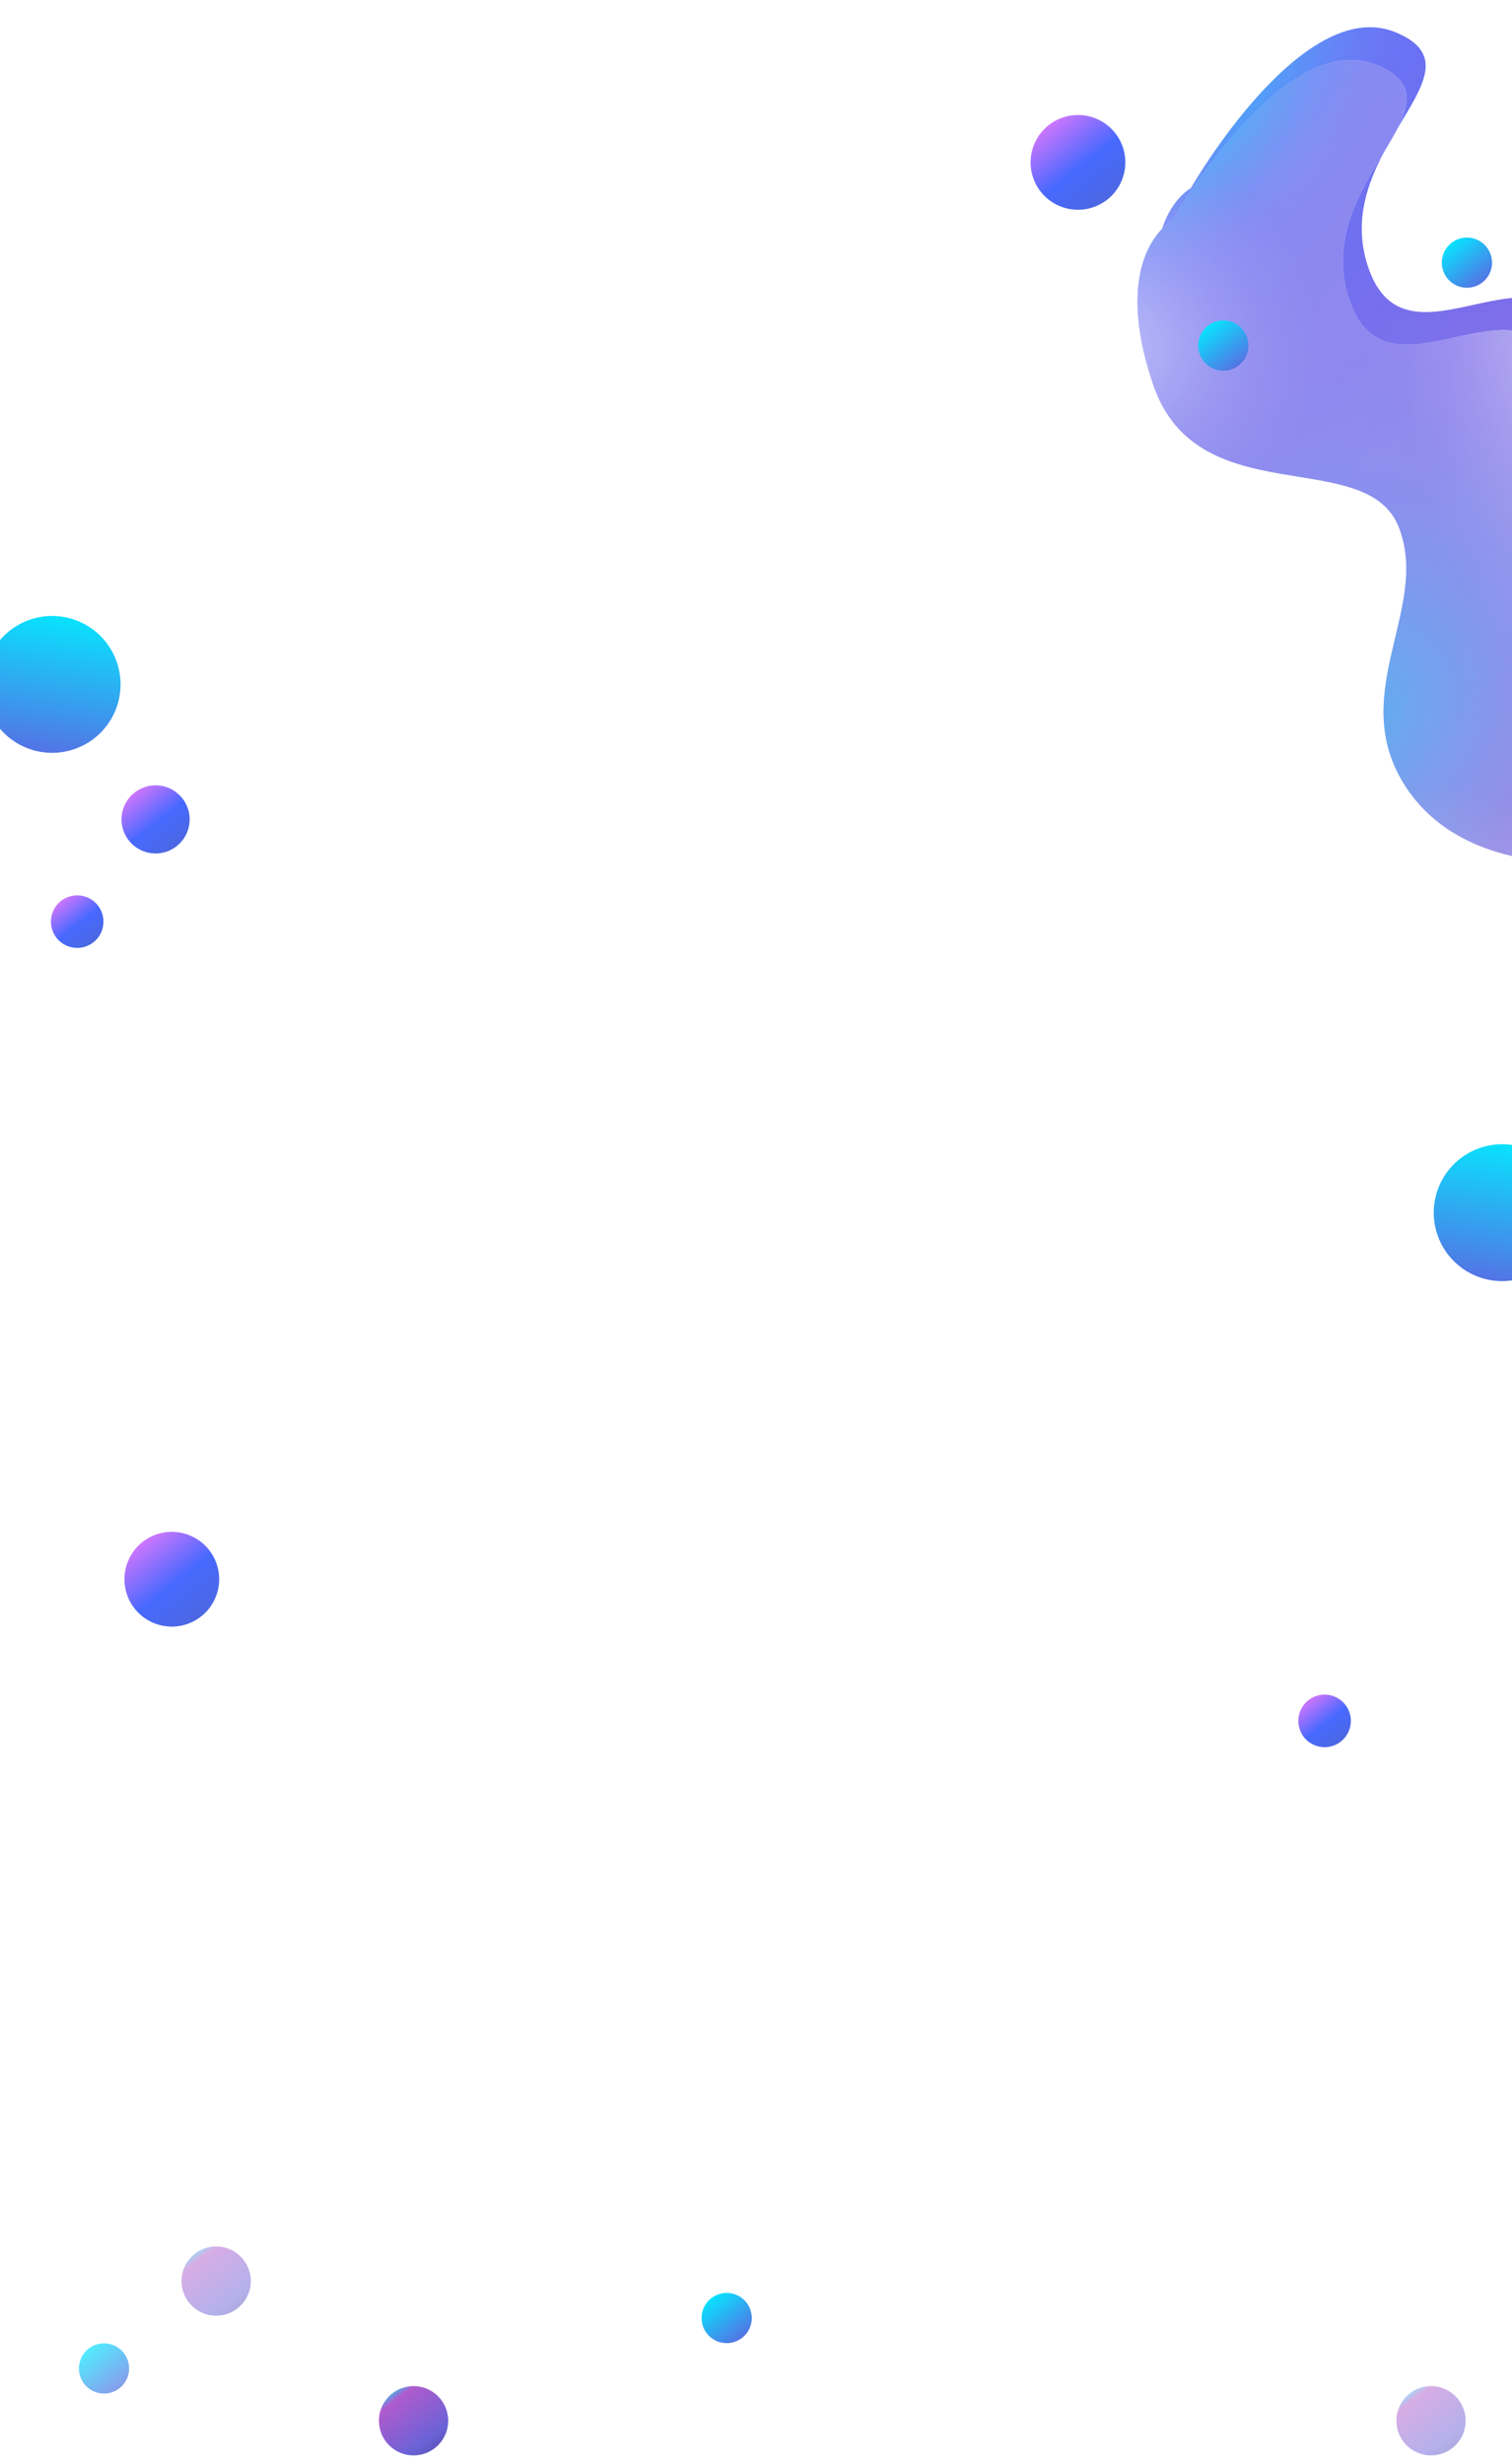 <svg width="1440" height="2346" viewBox="0 0 1440 2346" fill="none" xmlns="http://www.w3.org/2000/svg">
<g filter="url(#filter0_i_1891_5703)">
<circle cx="160.626" cy="1501.63" r="45.111" transform="rotate(-21.774 160.626 1501.63)" fill="url(#paint0_linear_1891_5703)"/>
</g>
<g filter="url(#filter1_i_1891_5703)">
<circle cx="46.638" cy="649.634" r="65.166" transform="rotate(25.061 46.638 649.634)" fill="url(#paint1_linear_1891_5703)"/>
</g>
<g filter="url(#filter2_i_1891_5703)">
<path d="M1116.27 330.278C1074.11 206.345 1134.11 174.288 1134.11 174.288C1134.11 174.288 1240.11 -10.873 1329.08 25.759C1418.05 62.391 1268.35 136.019 1301.88 245.884C1335.4 355.75 1454.73 224.035 1502.93 308.209C1551.14 392.384 1480.79 502.965 1526.01 581.932C1571.23 660.9 1658.23 579.389 1681.34 619.741C1704.45 660.093 1687.22 739.678 1630.87 765.033C1574.52 790.389 1424.58 808.266 1360.37 718.278C1296.16 628.289 1380.85 545.79 1350.39 466.435C1319.93 387.079 1158.44 454.212 1116.27 330.278Z" fill="white"/>
<path d="M1116.27 330.278C1074.11 206.345 1134.11 174.288 1134.11 174.288C1134.11 174.288 1240.11 -10.873 1329.08 25.759C1418.05 62.391 1268.35 136.019 1301.88 245.884C1335.4 355.75 1454.73 224.035 1502.93 308.209C1551.14 392.384 1480.79 502.965 1526.01 581.932C1571.23 660.9 1658.23 579.389 1681.34 619.741C1704.45 660.093 1687.22 739.678 1630.87 765.033C1574.52 790.389 1424.58 808.266 1360.37 718.278C1296.16 628.289 1380.85 545.79 1350.39 466.435C1319.93 387.079 1158.44 454.212 1116.27 330.278Z" fill="url(#paint2_linear_1891_5703)"/>
<path d="M1116.27 330.278C1074.11 206.345 1134.11 174.288 1134.11 174.288C1134.11 174.288 1240.11 -10.873 1329.08 25.759C1418.05 62.391 1268.35 136.019 1301.88 245.884C1335.4 355.75 1454.73 224.035 1502.93 308.209C1551.14 392.384 1480.79 502.965 1526.01 581.932C1571.23 660.9 1658.23 579.389 1681.34 619.741C1704.45 660.093 1687.22 739.678 1630.87 765.033C1574.52 790.389 1424.58 808.266 1360.37 718.278C1296.16 628.289 1380.85 545.79 1350.39 466.435C1319.93 387.079 1158.44 454.212 1116.27 330.278Z" fill="url(#paint3_radial_1891_5703)" fill-opacity="0.5"/>
<path d="M1116.27 330.278C1074.11 206.345 1134.11 174.288 1134.11 174.288C1134.11 174.288 1240.11 -10.873 1329.08 25.759C1418.05 62.391 1268.35 136.019 1301.88 245.884C1335.4 355.75 1454.73 224.035 1502.93 308.209C1551.14 392.384 1480.79 502.965 1526.01 581.932C1571.23 660.9 1658.23 579.389 1681.34 619.741C1704.45 660.093 1687.22 739.678 1630.87 765.033C1574.52 790.389 1424.58 808.266 1360.37 718.278C1296.16 628.289 1380.85 545.79 1350.39 466.435C1319.93 387.079 1158.44 454.212 1116.27 330.278Z" fill="url(#paint4_radial_1891_5703)"/>
<path d="M1116.27 330.278C1074.11 206.345 1134.11 174.288 1134.11 174.288C1134.11 174.288 1240.11 -10.873 1329.08 25.759C1418.05 62.391 1268.35 136.019 1301.88 245.884C1335.4 355.75 1454.73 224.035 1502.93 308.209C1551.14 392.384 1480.79 502.965 1526.01 581.932C1571.23 660.9 1658.23 579.389 1681.34 619.741C1704.45 660.093 1687.22 739.678 1630.87 765.033C1574.52 790.389 1424.58 808.266 1360.37 718.278C1296.16 628.289 1380.85 545.79 1350.39 466.435C1319.93 387.079 1158.44 454.212 1116.27 330.278Z" fill="url(#paint5_radial_1891_5703)" fill-opacity="0.5"/>
</g>
<g filter="url(#filter3_i_1891_5703)">
<path d="M1098.32 361.304C1056.16 237.37 1116.16 205.313 1116.16 205.313C1116.16 205.313 1222.16 20.152 1311.13 56.784C1400.09 93.416 1250.39 167.044 1283.92 276.91C1317.45 386.775 1436.77 255.06 1484.98 339.234C1533.18 423.409 1462.83 533.99 1508.06 612.958C1553.28 691.925 1640.28 610.415 1663.38 650.767C1686.49 691.118 1669.26 770.703 1612.91 796.059C1556.57 821.414 1406.62 839.292 1342.41 749.303C1278.2 659.315 1362.9 576.816 1332.44 497.46C1301.98 418.104 1140.48 485.237 1098.32 361.304Z" fill="white"/>
<path d="M1098.32 361.304C1056.16 237.37 1116.16 205.313 1116.16 205.313C1116.16 205.313 1222.16 20.152 1311.13 56.784C1400.09 93.416 1250.39 167.044 1283.92 276.91C1317.45 386.775 1436.77 255.06 1484.98 339.234C1533.18 423.409 1462.83 533.99 1508.06 612.958C1553.28 691.925 1640.28 610.415 1663.38 650.767C1686.49 691.118 1669.26 770.703 1612.91 796.059C1556.57 821.414 1406.62 839.292 1342.41 749.303C1278.2 659.315 1362.9 576.816 1332.44 497.46C1301.98 418.104 1140.48 485.237 1098.32 361.304Z" fill="url(#paint6_linear_1891_5703)" fill-opacity="0.8"/>
<path d="M1098.32 361.304C1056.16 237.37 1116.16 205.313 1116.16 205.313C1116.16 205.313 1222.16 20.152 1311.13 56.784C1400.09 93.416 1250.39 167.044 1283.92 276.91C1317.45 386.775 1436.77 255.06 1484.98 339.234C1533.18 423.409 1462.83 533.99 1508.06 612.958C1553.28 691.925 1640.28 610.415 1663.38 650.767C1686.49 691.118 1669.26 770.703 1612.91 796.059C1556.57 821.414 1406.62 839.292 1342.41 749.303C1278.2 659.315 1362.9 576.816 1332.44 497.46C1301.98 418.104 1140.48 485.237 1098.32 361.304Z" fill="url(#paint7_linear_1891_5703)" fill-opacity="0.2"/>
<path d="M1098.32 361.304C1056.16 237.37 1116.16 205.313 1116.16 205.313C1116.16 205.313 1222.16 20.152 1311.13 56.784C1400.09 93.416 1250.39 167.044 1283.92 276.91C1317.45 386.775 1436.77 255.06 1484.98 339.234C1533.18 423.409 1462.83 533.99 1508.06 612.958C1553.28 691.925 1640.28 610.415 1663.38 650.767C1686.49 691.118 1669.26 770.703 1612.91 796.059C1556.57 821.414 1406.62 839.292 1342.41 749.303C1278.2 659.315 1362.9 576.816 1332.44 497.46C1301.98 418.104 1140.48 485.237 1098.32 361.304Z" fill="url(#paint8_radial_1891_5703)" fill-opacity="0.5"/>
<path d="M1098.32 361.304C1056.16 237.37 1116.16 205.313 1116.16 205.313C1116.16 205.313 1222.16 20.152 1311.13 56.784C1400.09 93.416 1250.39 167.044 1283.92 276.91C1317.45 386.775 1436.77 255.06 1484.98 339.234C1533.18 423.409 1462.83 533.99 1508.06 612.958C1553.28 691.925 1640.28 610.415 1663.38 650.767C1686.49 691.118 1669.26 770.703 1612.91 796.059C1556.57 821.414 1406.62 839.292 1342.41 749.303C1278.2 659.315 1362.9 576.816 1332.44 497.46C1301.98 418.104 1140.48 485.237 1098.32 361.304Z" fill="url(#paint9_radial_1891_5703)" fill-opacity="0.5"/>
<path d="M1098.32 361.304C1056.16 237.37 1116.16 205.313 1116.16 205.313C1116.16 205.313 1222.16 20.152 1311.13 56.784C1400.09 93.416 1250.39 167.044 1283.92 276.91C1317.45 386.775 1436.77 255.06 1484.98 339.234C1533.18 423.409 1462.83 533.99 1508.06 612.958C1553.28 691.925 1640.28 610.415 1663.38 650.767C1686.49 691.118 1669.26 770.703 1612.91 796.059C1556.57 821.414 1406.62 839.292 1342.41 749.303C1278.2 659.315 1362.9 576.816 1332.44 497.46C1301.98 418.104 1140.48 485.237 1098.32 361.304Z" fill="url(#paint10_radial_1891_5703)"/>
<path d="M1098.32 361.304C1056.16 237.37 1116.16 205.313 1116.16 205.313C1116.16 205.313 1222.16 20.152 1311.13 56.784C1400.09 93.416 1250.39 167.044 1283.92 276.91C1317.45 386.775 1436.77 255.06 1484.98 339.234C1533.18 423.409 1462.83 533.99 1508.06 612.958C1553.28 691.925 1640.28 610.415 1663.38 650.767C1686.49 691.118 1669.26 770.703 1612.91 796.059C1556.57 821.414 1406.62 839.292 1342.41 749.303C1278.2 659.315 1362.9 576.816 1332.44 497.46C1301.98 418.104 1140.48 485.237 1098.32 361.304Z" fill="url(#paint11_radial_1891_5703)" fill-opacity="0.5"/>
</g>
<g opacity="0.3" filter="url(#filter4_i_1891_5703)">
<path d="M1098.32 361.304C1056.16 237.37 1116.16 205.313 1116.16 205.313C1116.16 205.313 1222.16 20.152 1311.13 56.784C1400.09 93.416 1250.39 167.044 1283.92 276.91C1317.45 386.775 1436.77 255.06 1484.98 339.234C1533.18 423.409 1462.83 533.99 1508.06 612.958C1553.28 691.925 1640.28 610.415 1663.38 650.767C1686.49 691.118 1669.26 770.703 1612.91 796.059C1556.57 821.414 1406.62 839.292 1342.41 749.303C1278.2 659.315 1362.9 576.816 1332.44 497.46C1301.98 418.104 1140.48 485.237 1098.32 361.304Z" fill="url(#paint12_linear_1891_5703)" fill-opacity="0.1"/>
</g>
<g filter="url(#filter5_if_1891_5703)">
<circle cx="1162.07" cy="327.072" r="23.909" transform="rotate(-21.774 1162.07 327.072)" fill="url(#paint13_linear_1891_5703)"/>
</g>
<g filter="url(#filter6_i_1891_5703)">
<circle cx="1427.64" cy="1152.63" r="65.166" transform="rotate(25.061 1427.64 1152.63)" fill="url(#paint14_linear_1891_5703)"/>
</g>
<g filter="url(#filter7_i_1891_5703)">
<circle cx="1400.07" cy="248.072" r="23.909" transform="rotate(-21.774 1400.07 248.072)" fill="url(#paint15_linear_1891_5703)"/>
</g>
<g filter="url(#filter8_i_1891_5703)">
<circle cx="1029.63" cy="152.625" r="45.111" transform="rotate(-21.774 1029.63 152.625)" fill="url(#paint16_linear_1891_5703)"/>
</g>
<g filter="url(#filter9_if_1891_5703)">
<circle cx="151.175" cy="778.175" r="32.452" transform="rotate(-21.774 151.175 778.175)" fill="url(#paint17_linear_1891_5703)"/>
</g>
<g filter="url(#filter10_if_1891_5703)">
<circle cx="76.52" cy="875.52" r="25.023" transform="rotate(-21.774 76.52 875.52)" fill="url(#paint18_linear_1891_5703)"/>
</g>
<g filter="url(#filter11_if_1891_5703)">
<circle cx="1264.52" cy="1636.52" r="25.023" transform="rotate(-21.774 1264.52 1636.52)" fill="url(#paint19_linear_1891_5703)"/>
</g>
<g opacity="0.5" filter="url(#filter12_i_1891_5703)">
<ellipse cx="1359.87" cy="2302.87" rx="32.99" ry="32.991" transform="rotate(-21.774 1359.87 2302.87)" fill="url(#paint20_linear_1891_5703)"/>
</g>
<g opacity="0.5" filter="url(#filter13_i_1891_5703)">
<ellipse cx="208.874" cy="2169.87" rx="32.99" ry="32.991" transform="rotate(-21.774 208.874 2169.87)" fill="url(#paint21_linear_1891_5703)"/>
</g>
<g opacity="0.7" filter="url(#filter14_i_1891_5703)">
<circle cx="102.072" cy="2253.07" r="23.909" transform="rotate(-21.774 102.072 2253.07)" fill="url(#paint22_linear_1891_5703)"/>
</g>
<g filter="url(#filter15_if_1891_5703)">
<circle cx="689.072" cy="2205.07" r="23.909" transform="rotate(-21.774 689.072 2205.07)" fill="url(#paint23_linear_1891_5703)"/>
</g>
<g filter="url(#filter16_i_1891_5703)">
<ellipse cx="396.874" cy="2302.87" rx="32.99" ry="32.991" transform="rotate(-21.774 396.874 2302.87)" fill="url(#paint24_linear_1891_5703)"/>
</g>
<defs>
<filter id="filter0_i_1891_5703" x="115.504" y="1456.5" width="93.244" height="92.246" filterUnits="userSpaceOnUse" color-interpolation-filters="sRGB">
<feFlood flood-opacity="0" result="BackgroundImageFix"/>
<feBlend mode="normal" in="SourceGraphic" in2="BackgroundImageFix" result="shape"/>
<feColorMatrix in="SourceAlpha" type="matrix" values="0 0 0 0 0 0 0 0 0 0 0 0 0 0 0 0 0 0 127 0" result="hardAlpha"/>
<feOffset dx="3" dy="2"/>
<feGaussianBlur stdDeviation="5"/>
<feComposite in2="hardAlpha" operator="arithmetic" k2="-1" k3="1"/>
<feColorMatrix type="matrix" values="0 0 0 0 0.851 0 0 0 0 0.851 0 0 0 0 0.851 0 0 0 1 0"/>
<feBlend mode="normal" in2="shape" result="effect1_innerShadow_1891_5703"/>
</filter>
<filter id="filter1_i_1891_5703" x="-18.543" y="584.453" width="133.361" height="132.361" filterUnits="userSpaceOnUse" color-interpolation-filters="sRGB">
<feFlood flood-opacity="0" result="BackgroundImageFix"/>
<feBlend mode="normal" in="SourceGraphic" in2="BackgroundImageFix" result="shape"/>
<feColorMatrix in="SourceAlpha" type="matrix" values="0 0 0 0 0 0 0 0 0 0 0 0 0 0 0 0 0 0 127 0" result="hardAlpha"/>
<feOffset dx="3" dy="2"/>
<feGaussianBlur stdDeviation="5"/>
<feComposite in2="hardAlpha" operator="arithmetic" k2="-1" k3="1"/>
<feColorMatrix type="matrix" values="0 0 0 0 0.851 0 0 0 0 0.851 0 0 0 0 0.851 0 0 0 1 0"/>
<feBlend mode="normal" in2="shape" result="effect1_innerShadow_1891_5703"/>
</filter>
<filter id="filter2_i_1891_5703" x="1101.26" y="20.961" width="590.041" height="769.654" filterUnits="userSpaceOnUse" color-interpolation-filters="sRGB">
<feFlood flood-opacity="0" result="BackgroundImageFix"/>
<feBlend mode="normal" in="SourceGraphic" in2="BackgroundImageFix" result="shape"/>
<feColorMatrix in="SourceAlpha" type="matrix" values="0 0 0 0 0 0 0 0 0 0 0 0 0 0 0 0 0 0 127 0" result="hardAlpha"/>
<feOffset dy="5"/>
<feGaussianBlur stdDeviation="5"/>
<feComposite in2="hardAlpha" operator="arithmetic" k2="-1" k3="1"/>
<feColorMatrix type="matrix" values="0 0 0 0 1 0 0 0 0 1 0 0 0 0 1 0 0 0 1 0"/>
<feBlend mode="normal" in2="shape" result="effect1_innerShadow_1891_5703"/>
</filter>
<filter id="filter3_i_1891_5703" x="1083.3" y="51.986" width="590.041" height="769.654" filterUnits="userSpaceOnUse" color-interpolation-filters="sRGB">
<feFlood flood-opacity="0" result="BackgroundImageFix"/>
<feBlend mode="normal" in="SourceGraphic" in2="BackgroundImageFix" result="shape"/>
<feColorMatrix in="SourceAlpha" type="matrix" values="0 0 0 0 0 0 0 0 0 0 0 0 0 0 0 0 0 0 127 0" result="hardAlpha"/>
<feOffset dy="5"/>
<feGaussianBlur stdDeviation="5"/>
<feComposite in2="hardAlpha" operator="arithmetic" k2="-1" k3="1"/>
<feColorMatrix type="matrix" values="0 0 0 0 1 0 0 0 0 1 0 0 0 0 1 0 0 0 1 0"/>
<feBlend mode="normal" in2="shape" result="effect1_innerShadow_1891_5703"/>
</filter>
<filter id="filter4_i_1891_5703" x="1083.3" y="51.986" width="590.041" height="769.654" filterUnits="userSpaceOnUse" color-interpolation-filters="sRGB">
<feFlood flood-opacity="0" result="BackgroundImageFix"/>
<feBlend mode="normal" in="SourceGraphic" in2="BackgroundImageFix" result="shape"/>
<feColorMatrix in="SourceAlpha" type="matrix" values="0 0 0 0 0 0 0 0 0 0 0 0 0 0 0 0 0 0 127 0" result="hardAlpha"/>
<feOffset dy="5"/>
<feGaussianBlur stdDeviation="5"/>
<feComposite in2="hardAlpha" operator="arithmetic" k2="-1" k3="1"/>
<feColorMatrix type="matrix" values="0 0 0 0 1 0 0 0 0 1 0 0 0 0 1 0 0 0 1 0"/>
<feBlend mode="normal" in2="shape" result="effect1_innerShadow_1891_5703"/>
</filter>
<filter id="filter5_if_1891_5703" x="1134.16" y="299.156" width="55.832" height="55.832" filterUnits="userSpaceOnUse" color-interpolation-filters="sRGB">
<feFlood flood-opacity="0" result="BackgroundImageFix"/>
<feBlend mode="normal" in="SourceGraphic" in2="BackgroundImageFix" result="shape"/>
<feColorMatrix in="SourceAlpha" type="matrix" values="0 0 0 0 0 0 0 0 0 0 0 0 0 0 0 0 0 0 127 0" result="hardAlpha"/>
<feOffset dx="3" dy="2"/>
<feGaussianBlur stdDeviation="5"/>
<feComposite in2="hardAlpha" operator="arithmetic" k2="-1" k3="1"/>
<feColorMatrix type="matrix" values="0 0 0 0 0.851 0 0 0 0 0.851 0 0 0 0 0.851 0 0 0 1 0"/>
<feBlend mode="normal" in2="shape" result="effect1_innerShadow_1891_5703"/>
<feGaussianBlur stdDeviation="2" result="effect2_foregroundBlur_1891_5703"/>
</filter>
<filter id="filter6_i_1891_5703" x="1362.46" y="1087.45" width="133.361" height="132.361" filterUnits="userSpaceOnUse" color-interpolation-filters="sRGB">
<feFlood flood-opacity="0" result="BackgroundImageFix"/>
<feBlend mode="normal" in="SourceGraphic" in2="BackgroundImageFix" result="shape"/>
<feColorMatrix in="SourceAlpha" type="matrix" values="0 0 0 0 0 0 0 0 0 0 0 0 0 0 0 0 0 0 127 0" result="hardAlpha"/>
<feOffset dx="3" dy="2"/>
<feGaussianBlur stdDeviation="5"/>
<feComposite in2="hardAlpha" operator="arithmetic" k2="-1" k3="1"/>
<feColorMatrix type="matrix" values="0 0 0 0 0.851 0 0 0 0 0.851 0 0 0 0 0.851 0 0 0 1 0"/>
<feBlend mode="normal" in2="shape" result="effect1_innerShadow_1891_5703"/>
</filter>
<filter id="filter7_i_1891_5703" x="1373.16" y="224.156" width="50.832" height="49.832" filterUnits="userSpaceOnUse" color-interpolation-filters="sRGB">
<feFlood flood-opacity="0" result="BackgroundImageFix"/>
<feBlend mode="normal" in="SourceGraphic" in2="BackgroundImageFix" result="shape"/>
<feColorMatrix in="SourceAlpha" type="matrix" values="0 0 0 0 0 0 0 0 0 0 0 0 0 0 0 0 0 0 127 0" result="hardAlpha"/>
<feOffset dx="-3" dy="2"/>
<feGaussianBlur stdDeviation="5"/>
<feComposite in2="hardAlpha" operator="arithmetic" k2="-1" k3="1"/>
<feColorMatrix type="matrix" values="0 0 0 0 0.851 0 0 0 0 0.851 0 0 0 0 0.851 0 0 0 1 0"/>
<feBlend mode="normal" in2="shape" result="effect1_innerShadow_1891_5703"/>
</filter>
<filter id="filter8_i_1891_5703" x="981.504" y="107.502" width="93.244" height="92.246" filterUnits="userSpaceOnUse" color-interpolation-filters="sRGB">
<feFlood flood-opacity="0" result="BackgroundImageFix"/>
<feBlend mode="normal" in="SourceGraphic" in2="BackgroundImageFix" result="shape"/>
<feColorMatrix in="SourceAlpha" type="matrix" values="0 0 0 0 0 0 0 0 0 0 0 0 0 0 0 0 0 0 127 0" result="hardAlpha"/>
<feOffset dx="-3" dy="2"/>
<feGaussianBlur stdDeviation="5"/>
<feComposite in2="hardAlpha" operator="arithmetic" k2="-1" k3="1"/>
<feColorMatrix type="matrix" values="0 0 0 0 0.851 0 0 0 0 0.851 0 0 0 0 0.851 0 0 0 1 0"/>
<feBlend mode="normal" in2="shape" result="effect1_innerShadow_1891_5703"/>
</filter>
<filter id="filter9_if_1891_5703" x="113.715" y="740.715" width="74.92" height="74.92" filterUnits="userSpaceOnUse" color-interpolation-filters="sRGB">
<feFlood flood-opacity="0" result="BackgroundImageFix"/>
<feBlend mode="normal" in="SourceGraphic" in2="BackgroundImageFix" result="shape"/>
<feColorMatrix in="SourceAlpha" type="matrix" values="0 0 0 0 0 0 0 0 0 0 0 0 0 0 0 0 0 0 127 0" result="hardAlpha"/>
<feOffset dx="-3" dy="2"/>
<feGaussianBlur stdDeviation="5"/>
<feComposite in2="hardAlpha" operator="arithmetic" k2="-1" k3="1"/>
<feColorMatrix type="matrix" values="0 0 0 0 0.851 0 0 0 0 0.851 0 0 0 0 0.851 0 0 0 1 0"/>
<feBlend mode="normal" in2="shape" result="effect1_innerShadow_1891_5703"/>
<feGaussianBlur stdDeviation="2.5" result="effect2_foregroundBlur_1891_5703"/>
</filter>
<filter id="filter10_if_1891_5703" x="44.49" y="843.49" width="64.059" height="64.059" filterUnits="userSpaceOnUse" color-interpolation-filters="sRGB">
<feFlood flood-opacity="0" result="BackgroundImageFix"/>
<feBlend mode="normal" in="SourceGraphic" in2="BackgroundImageFix" result="shape"/>
<feColorMatrix in="SourceAlpha" type="matrix" values="0 0 0 0 0 0 0 0 0 0 0 0 0 0 0 0 0 0 127 0" result="hardAlpha"/>
<feOffset dx="-3" dy="2"/>
<feGaussianBlur stdDeviation="5"/>
<feComposite in2="hardAlpha" operator="arithmetic" k2="-1" k3="1"/>
<feColorMatrix type="matrix" values="0 0 0 0 0.851 0 0 0 0 0.851 0 0 0 0 0.851 0 0 0 1 0"/>
<feBlend mode="normal" in2="shape" result="effect1_innerShadow_1891_5703"/>
<feGaussianBlur stdDeviation="3.5" result="effect2_foregroundBlur_1891_5703"/>
</filter>
<filter id="filter11_if_1891_5703" x="1232.49" y="1604.49" width="64.059" height="64.059" filterUnits="userSpaceOnUse" color-interpolation-filters="sRGB">
<feFlood flood-opacity="0" result="BackgroundImageFix"/>
<feBlend mode="normal" in="SourceGraphic" in2="BackgroundImageFix" result="shape"/>
<feColorMatrix in="SourceAlpha" type="matrix" values="0 0 0 0 0 0 0 0 0 0 0 0 0 0 0 0 0 0 127 0" result="hardAlpha"/>
<feOffset dx="-3" dy="2"/>
<feGaussianBlur stdDeviation="5"/>
<feComposite in2="hardAlpha" operator="arithmetic" k2="-1" k3="1"/>
<feColorMatrix type="matrix" values="0 0 0 0 0.851 0 0 0 0 0.851 0 0 0 0 0.851 0 0 0 1 0"/>
<feBlend mode="normal" in2="shape" result="effect1_innerShadow_1891_5703"/>
<feGaussianBlur stdDeviation="3.5" result="effect2_foregroundBlur_1891_5703"/>
</filter>
<filter id="filter12_i_1891_5703" x="1326.88" y="2269.88" width="68.998" height="68" filterUnits="userSpaceOnUse" color-interpolation-filters="sRGB">
<feFlood flood-opacity="0" result="BackgroundImageFix"/>
<feBlend mode="normal" in="SourceGraphic" in2="BackgroundImageFix" result="shape"/>
<feColorMatrix in="SourceAlpha" type="matrix" values="0 0 0 0 0 0 0 0 0 0 0 0 0 0 0 0 0 0 127 0" result="hardAlpha"/>
<feOffset dx="3" dy="2"/>
<feGaussianBlur stdDeviation="5"/>
<feComposite in2="hardAlpha" operator="arithmetic" k2="-1" k3="1"/>
<feColorMatrix type="matrix" values="0 0 0 0 0.851 0 0 0 0 0.851 0 0 0 0 0.851 0 0 0 1 0"/>
<feBlend mode="normal" in2="shape" result="effect1_innerShadow_1891_5703"/>
</filter>
<filter id="filter13_i_1891_5703" x="172.875" y="2136.87" width="68.998" height="68" filterUnits="userSpaceOnUse" color-interpolation-filters="sRGB">
<feFlood flood-opacity="0" result="BackgroundImageFix"/>
<feBlend mode="normal" in="SourceGraphic" in2="BackgroundImageFix" result="shape"/>
<feColorMatrix in="SourceAlpha" type="matrix" values="0 0 0 0 0 0 0 0 0 0 0 0 0 0 0 0 0 0 127 0" result="hardAlpha"/>
<feOffset dx="-3" dy="2"/>
<feGaussianBlur stdDeviation="5"/>
<feComposite in2="hardAlpha" operator="arithmetic" k2="-1" k3="1"/>
<feColorMatrix type="matrix" values="0 0 0 0 0.851 0 0 0 0 0.851 0 0 0 0 0.851 0 0 0 1 0"/>
<feBlend mode="normal" in2="shape" result="effect1_innerShadow_1891_5703"/>
</filter>
<filter id="filter14_i_1891_5703" x="75.156" y="2229.16" width="50.832" height="49.832" filterUnits="userSpaceOnUse" color-interpolation-filters="sRGB">
<feFlood flood-opacity="0" result="BackgroundImageFix"/>
<feBlend mode="normal" in="SourceGraphic" in2="BackgroundImageFix" result="shape"/>
<feColorMatrix in="SourceAlpha" type="matrix" values="0 0 0 0 0 0 0 0 0 0 0 0 0 0 0 0 0 0 127 0" result="hardAlpha"/>
<feOffset dx="-3" dy="2"/>
<feGaussianBlur stdDeviation="5"/>
<feComposite in2="hardAlpha" operator="arithmetic" k2="-1" k3="1"/>
<feColorMatrix type="matrix" values="0 0 0 0 0.851 0 0 0 0 0.851 0 0 0 0 0.851 0 0 0 1 0"/>
<feBlend mode="normal" in2="shape" result="effect1_innerShadow_1891_5703"/>
</filter>
<filter id="filter15_if_1891_5703" x="661.156" y="2177.16" width="55.832" height="55.832" filterUnits="userSpaceOnUse" color-interpolation-filters="sRGB">
<feFlood flood-opacity="0" result="BackgroundImageFix"/>
<feBlend mode="normal" in="SourceGraphic" in2="BackgroundImageFix" result="shape"/>
<feColorMatrix in="SourceAlpha" type="matrix" values="0 0 0 0 0 0 0 0 0 0 0 0 0 0 0 0 0 0 127 0" result="hardAlpha"/>
<feOffset dx="3" dy="2"/>
<feGaussianBlur stdDeviation="5"/>
<feComposite in2="hardAlpha" operator="arithmetic" k2="-1" k3="1"/>
<feColorMatrix type="matrix" values="0 0 0 0 0.851 0 0 0 0 0.851 0 0 0 0 0.851 0 0 0 1 0"/>
<feBlend mode="normal" in2="shape" result="effect1_innerShadow_1891_5703"/>
<feGaussianBlur stdDeviation="2" result="effect2_foregroundBlur_1891_5703"/>
</filter>
<filter id="filter16_i_1891_5703" x="360.875" y="2269.88" width="68.998" height="68" filterUnits="userSpaceOnUse" color-interpolation-filters="sRGB">
<feFlood flood-opacity="0" result="BackgroundImageFix"/>
<feBlend mode="normal" in="SourceGraphic" in2="BackgroundImageFix" result="shape"/>
<feColorMatrix in="SourceAlpha" type="matrix" values="0 0 0 0 0 0 0 0 0 0 0 0 0 0 0 0 0 0 127 0" result="hardAlpha"/>
<feOffset dx="-3" dy="2"/>
<feGaussianBlur stdDeviation="5"/>
<feComposite in2="hardAlpha" operator="arithmetic" k2="-1" k3="1"/>
<feColorMatrix type="matrix" values="0 0 0 0 0.851 0 0 0 0 0.851 0 0 0 0 0.851 0 0 0 1 0"/>
<feBlend mode="normal" in2="shape" result="effect1_innerShadow_1891_5703"/>
</filter>
<linearGradient id="paint0_linear_1891_5703" x1="149.299" y1="1445.79" x2="178.862" y2="1546.74" gradientUnits="userSpaceOnUse">
<stop stop-color="#D9D9D9"/>
<stop offset="0.057" stop-color="#DB77FD"/>
<stop offset="0.583" stop-color="#4769FE"/>
<stop offset="1" stop-color="#4C67E0"/>
</linearGradient>
<linearGradient id="paint1_linear_1891_5703" x1="30.276" y1="568.971" x2="72.981" y2="714.8" gradientUnits="userSpaceOnUse">
<stop stop-color="#D9D9D9"/>
<stop offset="0.057" stop-color="#04E9FF"/>
<stop offset="1" stop-color="#5670E4"/>
</linearGradient>
<linearGradient id="paint2_linear_1891_5703" x1="1040.99" y1="159.514" x2="1698.78" y2="726.604" gradientUnits="userSpaceOnUse">
<stop stop-color="#4769FE"/>
<stop offset="1" stop-color="#AF5BCC"/>
</linearGradient>
<radialGradient id="paint3_radial_1891_5703" cx="0" cy="0" r="1" gradientUnits="userSpaceOnUse" gradientTransform="translate(1314.01 643.304) rotate(29.412) scale(306.745 378.205)">
<stop stop-color="#04E9FF"/>
<stop offset="1" stop-color="#A78EE8" stop-opacity="0.22"/>
</radialGradient>
<radialGradient id="paint4_radial_1891_5703" cx="0" cy="0" r="1" gradientUnits="userSpaceOnUse" gradientTransform="translate(1130.88 53.876) rotate(51.525) scale(311.565 438.704)">
<stop stop-color="#04E9FF"/>
<stop offset="0.556" stop-color="#8C89F2" stop-opacity="0.03"/>
</radialGradient>
<radialGradient id="paint5_radial_1891_5703" cx="0" cy="0" r="1" gradientUnits="userSpaceOnUse" gradientTransform="translate(1072.5 293.008) rotate(15.707) scale(200.473 192.163)">
<stop stop-color="white"/>
<stop offset="1" stop-color="#9C95F1" stop-opacity="0.26"/>
</radialGradient>
<linearGradient id="paint6_linear_1891_5703" x1="1023.04" y1="190.54" x2="1680.83" y2="757.63" gradientUnits="userSpaceOnUse">
<stop stop-color="#4769FE"/>
<stop offset="1" stop-color="#AF5BCC"/>
</linearGradient>
<linearGradient id="paint7_linear_1891_5703" x1="1544.19" y1="872.18" x2="1565.58" y2="798.855" gradientUnits="userSpaceOnUse">
<stop stop-color="white"/>
<stop offset="1" stop-color="white" stop-opacity="0"/>
</linearGradient>
<radialGradient id="paint8_radial_1891_5703" cx="0" cy="0" r="1" gradientUnits="userSpaceOnUse" gradientTransform="translate(1477 321.218) rotate(84.97) scale(328.192 140.666)">
<stop stop-color="white"/>
<stop offset="1" stop-color="#A696EE" stop-opacity="0.42"/>
</radialGradient>
<radialGradient id="paint9_radial_1891_5703" cx="0" cy="0" r="1" gradientUnits="userSpaceOnUse" gradientTransform="translate(1296.06 674.329) rotate(29.412) scale(306.745 378.205)">
<stop stop-color="#04E9FF"/>
<stop offset="1" stop-color="#A78EE8" stop-opacity="0.22"/>
</radialGradient>
<radialGradient id="paint10_radial_1891_5703" cx="0" cy="0" r="1" gradientUnits="userSpaceOnUse" gradientTransform="translate(1112.92 84.902) rotate(51.525) scale(311.565 438.704)">
<stop stop-color="#04E9FF"/>
<stop offset="0.556" stop-color="#8C89F2" stop-opacity="0.03"/>
</radialGradient>
<radialGradient id="paint11_radial_1891_5703" cx="0" cy="0" r="1" gradientUnits="userSpaceOnUse" gradientTransform="translate(1054.54 324.034) rotate(15.707) scale(200.473 192.163)">
<stop stop-color="white"/>
<stop offset="1" stop-color="#9C95F1" stop-opacity="0.26"/>
</radialGradient>
<linearGradient id="paint12_linear_1891_5703" x1="1023.04" y1="190.54" x2="1680.83" y2="757.63" gradientUnits="userSpaceOnUse">
<stop stop-color="#4769FE"/>
<stop offset="1" stop-color="#AF5BCC"/>
</linearGradient>
<linearGradient id="paint13_linear_1891_5703" x1="1156.07" y1="297.478" x2="1171.74" y2="350.981" gradientUnits="userSpaceOnUse">
<stop stop-color="#D9D9D9"/>
<stop offset="0.057" stop-color="#04E9FF"/>
<stop offset="1" stop-color="#5670E4"/>
</linearGradient>
<linearGradient id="paint14_linear_1891_5703" x1="1411.28" y1="1071.97" x2="1453.98" y2="1217.8" gradientUnits="userSpaceOnUse">
<stop stop-color="#D9D9D9"/>
<stop offset="0.057" stop-color="#04E9FF"/>
<stop offset="1" stop-color="#5670E4"/>
</linearGradient>
<linearGradient id="paint15_linear_1891_5703" x1="1394.07" y1="218.478" x2="1409.74" y2="271.981" gradientUnits="userSpaceOnUse">
<stop stop-color="#D9D9D9"/>
<stop offset="0.057" stop-color="#04E9FF"/>
<stop offset="1" stop-color="#5670E4"/>
</linearGradient>
<linearGradient id="paint16_linear_1891_5703" x1="1018.3" y1="96.787" x2="1047.86" y2="197.736" gradientUnits="userSpaceOnUse">
<stop stop-color="#D9D9D9"/>
<stop offset="0.057" stop-color="#DB77FD"/>
<stop offset="0.583" stop-color="#4769FE"/>
<stop offset="1" stop-color="#4C67E0"/>
</linearGradient>
<linearGradient id="paint17_linear_1891_5703" x1="143.026" y1="738.005" x2="164.293" y2="810.627" gradientUnits="userSpaceOnUse">
<stop stop-color="#D9D9D9"/>
<stop offset="0.057" stop-color="#DB77FD"/>
<stop offset="0.583" stop-color="#4769FE"/>
<stop offset="1" stop-color="#4C67E0"/>
</linearGradient>
<linearGradient id="paint18_linear_1891_5703" x1="70.237" y1="844.546" x2="86.635" y2="900.543" gradientUnits="userSpaceOnUse">
<stop stop-color="#D9D9D9"/>
<stop offset="0.057" stop-color="#DB77FD"/>
<stop offset="0.583" stop-color="#4769FE"/>
<stop offset="1" stop-color="#4C67E0"/>
</linearGradient>
<linearGradient id="paint19_linear_1891_5703" x1="1258.24" y1="1605.55" x2="1274.64" y2="1661.54" gradientUnits="userSpaceOnUse">
<stop stop-color="#D9D9D9"/>
<stop offset="0.057" stop-color="#DB77FD"/>
<stop offset="0.583" stop-color="#4769FE"/>
<stop offset="1" stop-color="#4C67E0"/>
</linearGradient>
<linearGradient id="paint20_linear_1891_5703" x1="1353.28" y1="2263.11" x2="1373.21" y2="2335.86" gradientUnits="userSpaceOnUse">
<stop stop-color="#04E9FF"/>
<stop offset="0.188" stop-color="#AF5BCC"/>
<stop offset="0.823" stop-color="#6B62D7"/>
<stop offset="1" stop-color="#5D55BD"/>
</linearGradient>
<linearGradient id="paint21_linear_1891_5703" x1="202.279" y1="2130.11" x2="222.212" y2="2202.86" gradientUnits="userSpaceOnUse">
<stop stop-color="#04E9FF"/>
<stop offset="0.188" stop-color="#AF5BCC"/>
<stop offset="0.823" stop-color="#6B62D7"/>
<stop offset="1" stop-color="#5D55BD"/>
</linearGradient>
<linearGradient id="paint22_linear_1891_5703" x1="96.069" y1="2223.48" x2="111.737" y2="2276.98" gradientUnits="userSpaceOnUse">
<stop stop-color="#D9D9D9"/>
<stop offset="0.057" stop-color="#04E9FF"/>
<stop offset="1" stop-color="#5670E4"/>
</linearGradient>
<linearGradient id="paint23_linear_1891_5703" x1="683.069" y1="2175.48" x2="698.737" y2="2228.98" gradientUnits="userSpaceOnUse">
<stop stop-color="#D9D9D9"/>
<stop offset="0.057" stop-color="#04E9FF"/>
<stop offset="1" stop-color="#5670E4"/>
</linearGradient>
<linearGradient id="paint24_linear_1891_5703" x1="390.279" y1="2263.11" x2="410.212" y2="2335.86" gradientUnits="userSpaceOnUse">
<stop stop-color="#04E9FF"/>
<stop offset="0.188" stop-color="#AF5BCC"/>
<stop offset="0.823" stop-color="#6B62D7"/>
<stop offset="1" stop-color="#5D55BD"/>
</linearGradient>
</defs>
</svg>
